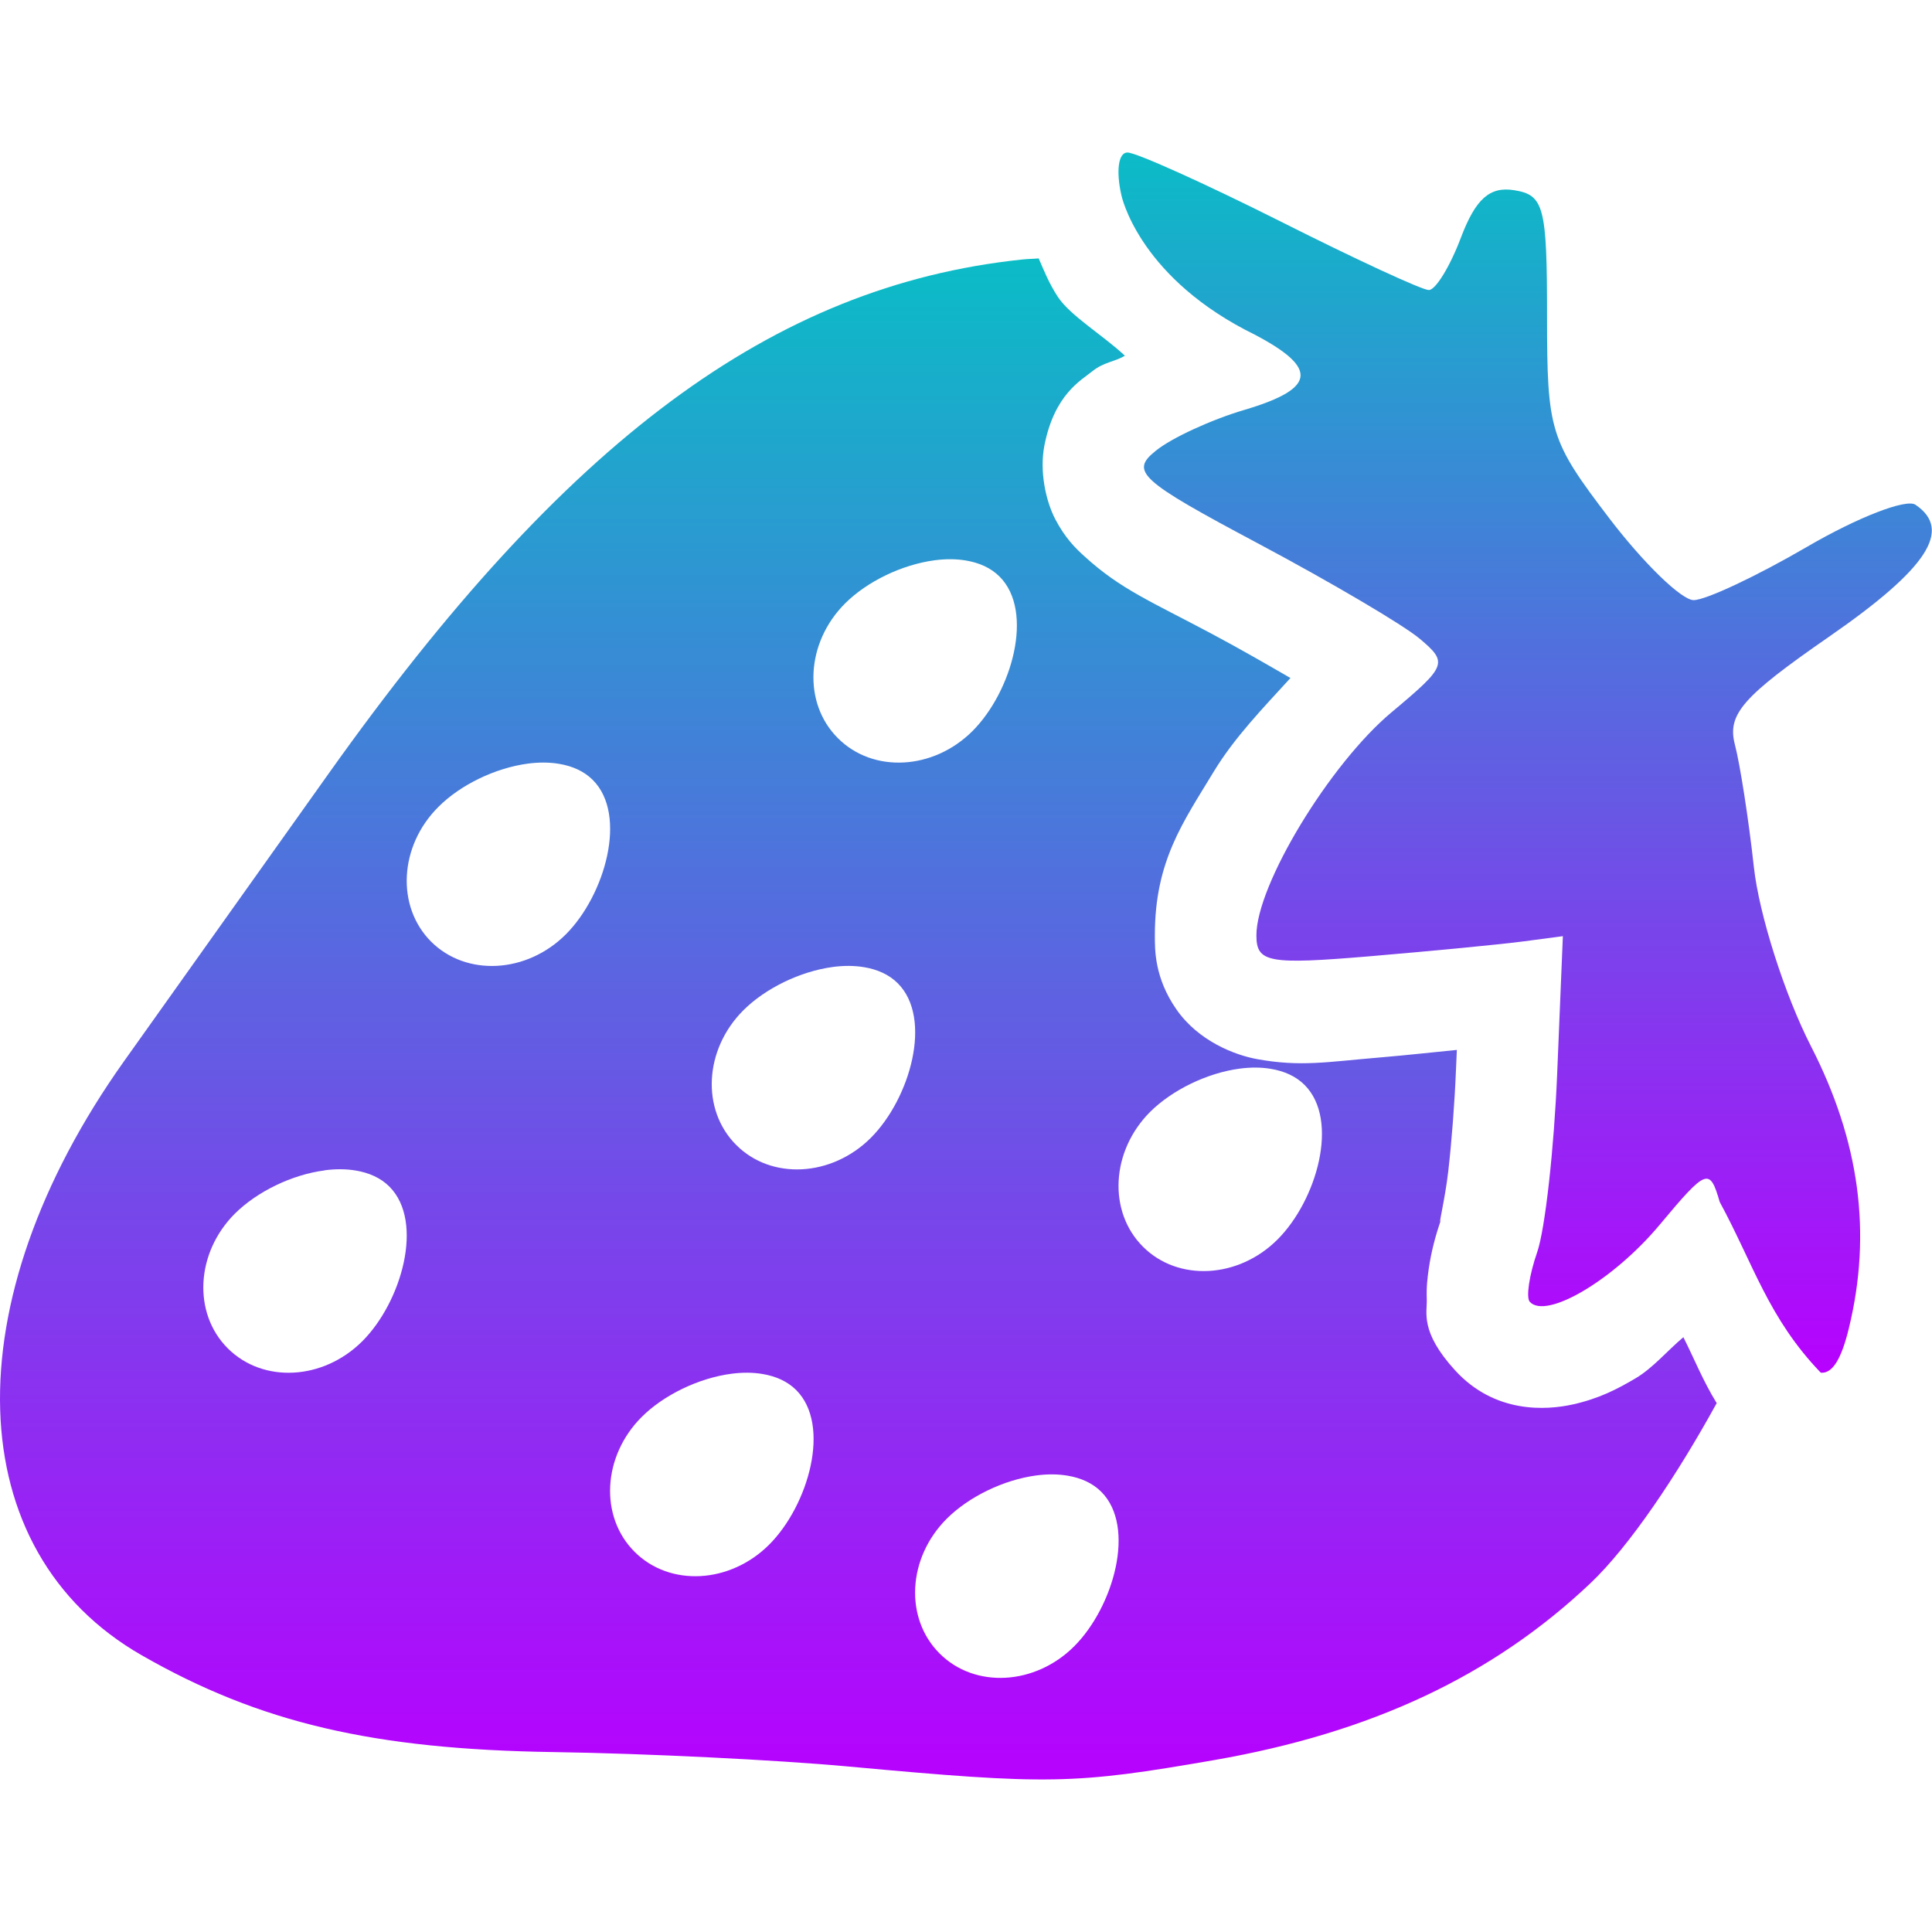 <?xml version="1.0" encoding="UTF-8" standalone="no"?>
<svg
   width="16"
   height="16"
   version="1.1"
   id="svg67"
   xmlns:xlink="http://www.w3.org/1999/xlink"
   xmlns="http://www.w3.org/2000/svg"
   xmlns:svg="http://www.w3.org/2000/svg"
   xmlns:rdf="http://www.w3.org/1999/02/22-rdf-syntax-ns#"
   xmlns:cc="http://creativecommons.org/ns#"
   xmlns:dc="http://purl.org/dc/elements/1.1/">
   <defs>
   <style id="current-color-scheme" type="text/css">
   .ColorScheme-Text { color: #0abdc6; } .ColorScheme-Highlight { color:#5294e2; }
  </style>
  <linearGradient id="arrongin" x1="0%" x2="0%" y1="0%" y2="100%">
   <stop offset="0%" style="stop-color:#dd9b44; stop-opacity:1"/>
   <stop offset="100%" style="stop-color:#ad6c16; stop-opacity:1"/>
  </linearGradient>
  <linearGradient id="aurora" x1="0%" x2="0%" y1="0%" y2="100%">
   <stop offset="0%" style="stop-color:#09D4DF; stop-opacity:1"/>
   <stop offset="100%" style="stop-color:#9269F4; stop-opacity:1"/>
  </linearGradient>
  <linearGradient id="cyberneon" x1="0%" x2="0%" y1="0%" y2="100%">
    <stop offset="0" style="stop-color:#0abdc6; stop-opacity:1"/>
    <stop offset="1" style="stop-color:#ea00d9; stop-opacity:1"/>
  </linearGradient>
  <linearGradient id="fitdance" x1="0%" x2="0%" y1="0%" y2="100%">
   <stop offset="0%" style="stop-color:#1AD6AB; stop-opacity:1"/>
   <stop offset="100%" style="stop-color:#329DB6; stop-opacity:1"/>
  </linearGradient>
  <linearGradient id="oomox" x1="0%" x2="0%" y1="0%" y2="100%">
   <stop offset="0%" style="stop-color:#0abdc6; stop-opacity:1"/>
   <stop offset="100%" style="stop-color:#b800ff; stop-opacity:1"/>
  </linearGradient>
  <linearGradient id="rainblue" x1="0%" x2="0%" y1="0%" y2="100%">
   <stop offset="0%" style="stop-color:#00F260; stop-opacity:1"/>
   <stop offset="100%" style="stop-color:#0575E6; stop-opacity:1"/>
  </linearGradient>
  <linearGradient id="sunrise" x1="0%" x2="0%" y1="0%" y2="100%">
   <stop offset="0%" style="stop-color: #FF8501; stop-opacity:1"/>
   <stop offset="100%" style="stop-color: #FFCB01; stop-opacity:1"/>
  </linearGradient>
  <linearGradient id="telinkrin" x1="0%" x2="0%" y1="0%" y2="100%">
   <stop offset="0%" style="stop-color: #b2ced6; stop-opacity:1"/>
   <stop offset="100%" style="stop-color: #6da5b7; stop-opacity:1"/>
  </linearGradient>
  <linearGradient id="60spsycho" x1="0%" x2="0%" y1="0%" y2="100%">
   <stop offset="0%" style="stop-color: #df5940; stop-opacity:1"/>
   <stop offset="25%" style="stop-color: #d8d15f; stop-opacity:1"/>
   <stop offset="50%" style="stop-color: #e9882a; stop-opacity:1"/>
   <stop offset="100%" style="stop-color: #279362; stop-opacity:1"/>
  </linearGradient>
  <linearGradient id="90ssummer" x1="0%" x2="0%" y1="0%" y2="100%">
   <stop offset="0%" style="stop-color: #f618c7; stop-opacity:1"/>
   <stop offset="20%" style="stop-color: #94ffab; stop-opacity:1"/>
   <stop offset="50%" style="stop-color: #fbfd54; stop-opacity:1"/>
   <stop offset="100%" style="stop-color: #0f83ae; stop-opacity:1"/>
  </linearGradient>
  <linearGradient
       id="blueneonpunk"
       x1="0"
       x2="0"
       y1="0"
       y2="1">
      <stop
         style="stop-color:#00ffff;stop-opacity:1;"
         offset="0"
         id="stop3010" />
      <stop
         style="stop-color:#0000ff;stop-opacity:1"
         offset="1"
         id="stop3012" />
    </linearGradient>
 </defs>
  <path
     class="ColorScheme-Text"
     d="m 8.602,2.14 c -0.056,0.005 -0.082,0.003 -0.145,0.01 C 6.4,2.369 4.685,3.644 2.722,6.406 2.129,7.24 1.367,8.311 1.029,8.786 c -1.425,2.003 -1.364,4.059 0.146,4.923 0.976,0.559 1.919,0.779 3.413,0.801 0.751,0.011 1.851,0.065 2.444,0.12 1.654,0.152 1.861,0.148 3.025,-0.054 1.303,-0.227 2.306,-0.699 3.114,-1.464 0.325,-0.308 0.718,-0.895 1.046,-1.492 -0.114,-0.185 -0.182,-0.359 -0.276,-0.546 -0.133,0.112 -0.253,0.256 -0.395,0.34 -0.152,0.09 -0.304,0.169 -0.521,0.217 -0.217,0.048 -0.645,0.079 -0.975,-0.283 -0.293,-0.321 -0.23,-0.48 -0.234,-0.587 -0.004,-0.107 0.006,-0.18 0.016,-0.252 0.021,-0.143 0.055,-0.274 0.104,-0.414 -0.035,0.1 0.03,-0.151 0.058,-0.396 0.028,-0.246 0.052,-0.553 0.064,-0.844 l 0.007,-0.16 c -0.229,0.022 -0.384,0.041 -0.643,0.063 -0.431,0.036 -0.65,0.079 -1.012,0.013 C 10.228,8.738 9.926,8.623 9.743,8.36 9.56,8.097 9.564,7.864 9.564,7.745 c 0,-0.616 0.235,-0.937 0.488,-1.355 C 10.225,6.105 10.461,5.863 10.687,5.615 10.483,5.497 10.263,5.37 10.028,5.245 9.528,4.979 9.279,4.879 8.982,4.608 8.907,4.541 8.82,4.454 8.74,4.301 8.66,4.148 8.608,3.903 8.649,3.691 8.732,3.266 8.952,3.151 9.047,3.074 9.142,2.998 9.228,2.998 9.316,2.946 9.136,2.777 8.865,2.616 8.761,2.459 8.686,2.344 8.646,2.241 8.602,2.14 Z M 7.74,4.64 c 0.09,-0.012 0.179,-0.012 0.26,0.002 0.108,0.018 0.205,0.06 0.278,0.133 C 8.569,5.066 8.378,5.73 8.054,6.054 7.73,6.378 7.23,6.405 6.939,6.113 6.647,5.822 6.674,5.322 6.998,4.998 7.18,4.816 7.469,4.676 7.74,4.64 Z M 4.371,6.324 c 0.09,-0.012 0.179,-0.012 0.26,0.002 0.108,0.018 0.205,0.06 0.278,0.133 C 5.201,6.75 5.009,7.415 4.686,7.738 4.362,8.062 3.862,8.089 3.57,7.798 3.279,7.506 3.306,7.006 3.63,6.683 3.812,6.5 4.101,6.36 4.371,6.324 Z m 2.526,1.684 c 0.09,-0.012 0.179,-0.012 0.26,0.002 0.108,0.018 0.205,0.06 0.278,0.133 C 7.727,8.435 7.536,9.099 7.212,9.423 6.888,9.747 6.388,9.774 6.097,9.482 5.805,9.19 5.832,8.691 6.156,8.367 6.338,8.185 6.627,8.044 6.898,8.008 Z m 3.369,0.842 c 0.09,-0.012 0.179,-0.012 0.26,0.002 0.108,0.018 0.205,0.06 0.278,0.133 0.292,0.292 0.1,0.956 -0.224,1.28 -0.324,0.324 -0.824,0.351 -1.115,0.059 C 9.174,10.033 9.201,9.533 9.524,9.209 9.707,9.027 9.996,8.886 10.266,8.85 Z M 2.687,9.692 c 0.09,-0.012 0.179,-0.012 0.26,0.002 0.108,0.018 0.205,0.06 0.278,0.133 C 3.516,10.119 3.325,10.783 3.001,11.107 2.677,11.431 2.178,11.458 1.886,11.166 1.595,10.875 1.621,10.375 1.945,10.051 2.128,9.869 2.417,9.728 2.687,9.693 Z M 6.056,11.377 c 0.09,-0.012 0.179,-0.012 0.26,0.002 0.108,0.018 0.205,0.06 0.278,0.133 0.292,0.292 0.1,0.956 -0.224,1.28 -0.324,0.324 -0.824,0.351 -1.115,0.059 C 4.963,12.559 4.99,12.059 5.314,11.735 5.496,11.553 5.785,11.413 6.056,11.377 Z m 2.526,0.842 c 0.09,-0.012 0.179,-0.012 0.26,0.002 0.108,0.018 0.205,0.06 0.278,0.133 0.292,0.292 0.1,0.956 -0.224,1.28 -0.324,0.324 -0.824,0.351 -1.115,0.059 -0.292,-0.292 -0.265,-0.791 0.059,-1.115 0.182,-0.182 0.471,-0.323 0.742,-0.359 z"
     id="path63"
     style="fill:url(#oomox);stroke-width:0.842" />
  <path
     class="ColorScheme-Text"
     d="m 9.337,1.263 c -0.075,0 -0.096,0.152 -0.05,0.354 0,0 0.132,0.642 1.021,1.112 0.618,0.306 0.617,0.482 -0.004,0.666 -0.271,0.08 -0.6,0.231 -0.731,0.337 -0.217,0.173 -0.138,0.245 0.85,0.771 0.599,0.319 1.2,0.673 1.335,0.787 0.235,0.198 0.225,0.225 -0.234,0.609 -0.512,0.428 -1.119,1.429 -1.119,1.847 0,0.226 0.1,0.244 0.944,0.173 0.519,-0.044 1.09,-0.099 1.269,-0.123 l 0.325,-0.043 -0.047,1.136 c -0.026,0.625 -0.1,1.292 -0.166,1.482 -0.066,0.19 -0.093,0.375 -0.061,0.41 0.136,0.149 0.693,-0.18 1.075,-0.637 0.39,-0.467 0.415,-0.476 0.498,-0.19 0.279,0.514 0.403,0.963 0.837,1.414 0.097,0.009 0.171,-0.114 0.233,-0.37 0.191,-0.786 0.089,-1.547 -0.314,-2.333 -0.217,-0.423 -0.43,-1.091 -0.473,-1.483 -0.043,-0.392 -0.114,-0.849 -0.157,-1.014 -0.066,-0.252 0.062,-0.398 0.778,-0.894 0.815,-0.564 1.026,-0.885 0.717,-1.094 -0.077,-0.052 -0.48,0.105 -0.897,0.348 -0.417,0.243 -0.84,0.442 -0.94,0.442 -0.1,0 -0.414,-0.305 -0.698,-0.677 -0.493,-0.647 -0.516,-0.721 -0.516,-1.676 0,-0.907 -0.025,-1.003 -0.274,-1.042 -0.201,-0.032 -0.318,0.073 -0.439,0.392 -0.09,0.239 -0.21,0.435 -0.266,0.435 -0.056,0 -0.611,-0.257 -1.234,-0.571 C 9.979,1.52 9.41,1.263 9.337,1.263 Z"
     id="path65"
     style="fill:url(#oomox);stroke-width:0.842" />
</svg>
